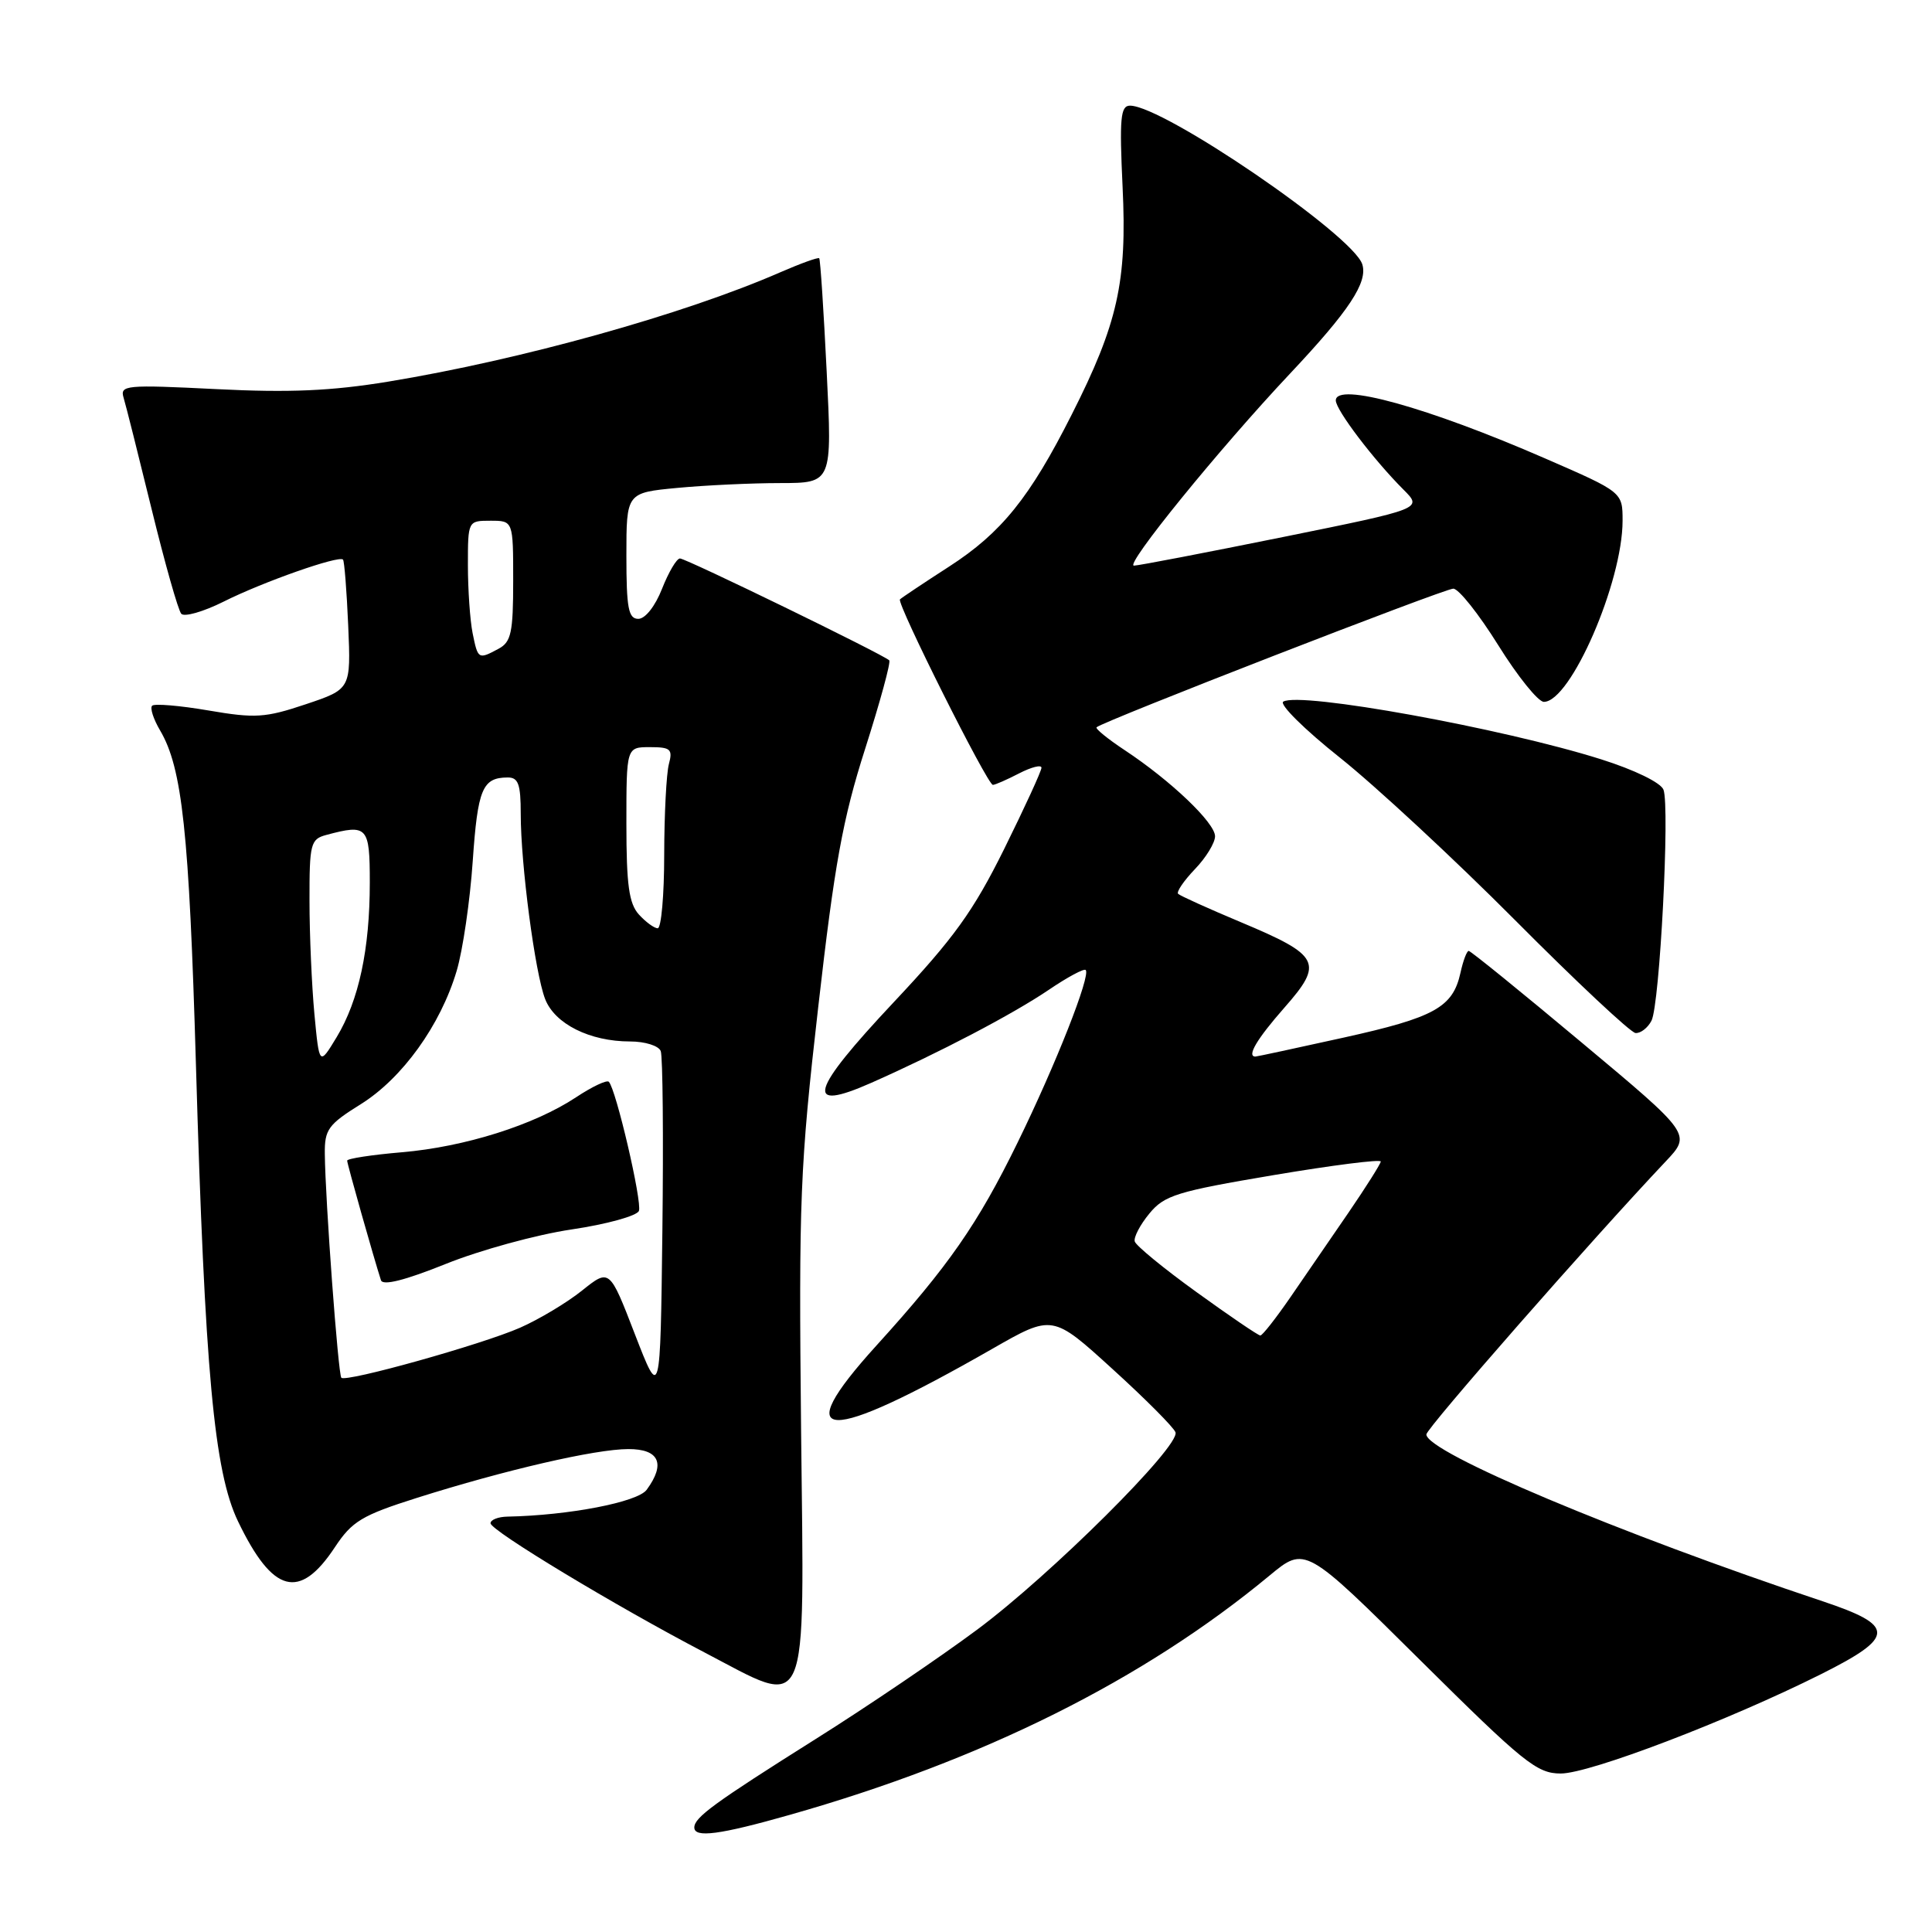 <?xml version="1.0" encoding="UTF-8" standalone="no"?>
<!DOCTYPE svg PUBLIC "-//W3C//DTD SVG 1.1//EN" "http://www.w3.org/Graphics/SVG/1.1/DTD/svg11.dtd" >
<svg xmlns="http://www.w3.org/2000/svg" xmlns:xlink="http://www.w3.org/1999/xlink" version="1.1" viewBox="0 0 256 256">
 <g >
 <path fill="currentColor"
d=" M 104.64 240.48 C 130.24 233.22 151.51 222.61 168.22 208.77 C 172.94 204.86 172.94 204.86 188.13 219.93 C 201.89 233.58 203.64 235.00 206.81 235.00 C 210.65 235.00 229.04 227.98 241.31 221.83 C 251.17 216.89 251.19 215.41 241.49 212.17 C 214.51 203.17 189.00 192.43 189.00 190.07 C 189.00 189.26 210.99 164.18 220.71 153.90 C 224.12 150.29 224.12 150.29 209.59 138.15 C 201.61 131.47 194.87 126.00 194.61 126.00 C 194.36 126.00 193.87 127.30 193.52 128.90 C 192.51 133.48 190.10 134.82 178.03 137.49 C 171.80 138.87 166.54 140.00 166.35 140.00 C 165.16 140.00 166.54 137.67 170.18 133.53 C 175.43 127.57 174.94 126.61 164.43 122.20 C 160.11 120.39 156.36 118.69 156.11 118.44 C 155.85 118.19 156.85 116.72 158.32 115.18 C 159.80 113.65 161.00 111.68 161.00 110.81 C 161.00 109.03 155.14 103.44 149.03 99.40 C 146.79 97.92 145.11 96.55 145.30 96.37 C 146.05 95.61 191.38 78.00 192.57 78.00 C 193.28 78.00 195.96 81.38 198.53 85.50 C 201.10 89.63 203.82 93.00 204.57 93.00 C 208.11 93.00 215.00 77.15 215.00 69.00 C 215.00 65.21 215.00 65.21 204.75 60.75 C 189.17 53.96 177.00 50.59 177.00 53.06 C 177.00 54.32 182.00 60.91 185.98 64.89 C 188.50 67.41 188.50 67.41 170.00 71.16 C 159.82 73.22 150.94 74.93 150.26 74.95 C 148.93 75.00 161.54 59.49 170.94 49.50 C 178.78 41.17 181.26 37.41 180.51 35.02 C 179.28 31.16 154.16 14.00 149.73 14.00 C 148.47 14.00 148.32 15.67 148.75 24.79 C 149.35 37.33 148.11 42.88 142.01 54.93 C 136.46 65.93 132.69 70.60 125.77 75.07 C 122.39 77.25 119.46 79.21 119.25 79.42 C 118.77 79.90 130.84 104.00 131.56 104.00 C 131.86 104.00 133.43 103.31 135.05 102.47 C 136.67 101.64 138.00 101.30 138.00 101.73 C 138.00 102.16 135.77 107.01 133.05 112.51 C 128.97 120.74 126.40 124.31 118.45 132.77 C 107.28 144.66 106.50 147.44 115.45 143.48 C 124.44 139.50 134.18 134.40 138.98 131.15 C 141.44 129.48 143.64 128.30 143.86 128.53 C 144.56 129.23 139.89 141.08 134.82 151.43 C 129.56 162.19 125.67 167.78 116.15 178.27 C 104.31 191.31 109.24 191.46 131.48 178.73 C 139.46 174.16 139.46 174.16 147.42 181.41 C 151.80 185.39 155.55 189.16 155.76 189.79 C 156.38 191.63 139.25 208.67 129.50 215.92 C 124.55 219.60 114.88 226.16 108.00 230.48 C 94.64 238.89 92.00 240.82 92.00 242.15 C 92.00 243.56 95.35 243.12 104.64 240.48 Z  M 106.15 189.68 C 105.83 158.92 106.00 154.61 108.42 133.43 C 110.58 114.49 111.66 108.53 114.64 99.21 C 116.62 93.00 118.06 87.73 117.83 87.50 C 117.06 86.73 90.91 74.00 90.10 74.00 C 89.66 74.00 88.60 75.80 87.73 78.00 C 86.82 80.32 85.50 82.00 84.58 82.00 C 83.27 82.00 83.00 80.59 83.00 73.64 C 83.00 65.29 83.00 65.29 89.75 64.65 C 93.46 64.30 99.60 64.01 103.38 64.01 C 110.27 64.00 110.27 64.00 109.54 49.25 C 109.14 41.14 108.70 34.38 108.55 34.22 C 108.40 34.07 106.08 34.91 103.39 36.08 C 90.62 41.66 69.02 47.68 51.43 50.57 C 43.94 51.80 38.35 52.05 28.67 51.56 C 16.64 50.96 15.87 51.03 16.38 52.71 C 16.68 53.69 18.35 60.35 20.10 67.50 C 21.85 74.65 23.61 80.87 24.02 81.33 C 24.42 81.78 26.95 81.06 29.63 79.72 C 34.82 77.11 44.92 73.56 45.45 74.15 C 45.63 74.34 45.94 78.28 46.14 82.91 C 46.50 91.31 46.50 91.31 40.51 93.32 C 35.14 95.12 33.81 95.20 27.62 94.14 C 23.82 93.49 20.46 93.21 20.16 93.51 C 19.85 93.81 20.33 95.29 21.21 96.78 C 24.15 101.76 25.06 110.24 25.96 141.00 C 27.14 181.69 28.37 195.01 31.54 201.59 C 36.14 211.15 39.69 212.10 44.37 205.02 C 46.65 201.57 47.95 200.79 55.23 198.48 C 66.96 194.77 78.87 192.02 83.25 192.01 C 87.35 192.00 88.23 193.94 85.69 197.40 C 84.50 199.04 75.37 200.80 67.25 200.96 C 66.01 200.98 65.00 201.38 65.00 201.84 C 65.00 202.80 81.55 212.79 93.30 218.93 C 107.42 226.30 106.56 228.26 106.15 189.68 Z  M 218.83 135.25 C 219.93 133.12 221.28 106.91 220.42 104.64 C 220.06 103.70 216.58 102.01 212.15 100.61 C 199.05 96.48 172.24 91.62 170.04 92.97 C 169.48 93.32 172.85 96.66 177.53 100.38 C 182.22 104.11 192.68 113.81 200.78 121.95 C 208.87 130.09 216.05 136.81 216.71 136.88 C 217.38 136.94 218.33 136.21 218.83 135.25 Z  M 158.57 171.23 C 154.20 168.08 150.51 165.05 150.36 164.50 C 150.20 163.95 151.07 162.29 152.29 160.81 C 154.28 158.38 155.94 157.87 168.75 155.71 C 176.59 154.39 182.98 153.58 182.96 153.91 C 182.93 154.23 181.02 157.26 178.71 160.64 C 176.39 164.01 172.93 169.06 171.00 171.87 C 169.07 174.67 167.28 176.96 167.00 176.96 C 166.72 176.96 162.93 174.38 158.57 171.23 Z  M 84.13 176.80 C 80.77 168.09 80.77 168.09 77.13 171.00 C 75.14 172.60 71.43 174.82 68.91 175.93 C 63.86 178.15 45.86 183.19 45.23 182.56 C 44.81 182.14 43.10 159.02 43.04 152.90 C 43.00 149.67 43.49 149.00 47.79 146.32 C 53.30 142.89 58.37 135.85 60.51 128.65 C 61.32 125.93 62.28 119.38 62.64 114.10 C 63.30 104.54 63.92 103.04 67.25 103.02 C 68.68 103.00 69.00 103.89 69.00 107.84 C 69.00 114.54 70.89 128.90 72.23 132.37 C 73.51 135.68 78.16 138.00 83.50 138.00 C 85.46 138.00 87.28 138.57 87.55 139.27 C 87.82 139.97 87.92 150.66 87.77 163.02 C 87.50 185.50 87.50 185.50 84.13 176.80 Z  M 75.73 162.91 C 80.39 162.22 84.40 161.11 84.66 160.45 C 85.11 159.28 81.62 144.28 80.67 143.34 C 80.40 143.07 78.45 143.99 76.34 145.39 C 70.78 149.07 61.58 151.97 53.25 152.68 C 49.26 153.02 46.00 153.52 46.00 153.79 C 46.00 154.23 49.55 166.77 50.48 169.64 C 50.73 170.39 53.66 169.65 59.06 167.48 C 63.57 165.66 71.07 163.60 75.73 162.91 Z  M 41.66 134.36 C 41.31 130.59 41.01 123.84 41.01 119.37 C 41.00 111.77 41.15 111.19 43.25 110.63 C 48.70 109.17 49.00 109.50 49.00 116.95 C 49.00 125.78 47.55 132.55 44.62 137.41 C 42.31 141.23 42.31 141.23 41.66 134.36 Z  M 84.65 121.17 C 83.34 119.72 83.00 117.23 83.00 109.17 C 83.00 99.00 83.00 99.00 86.12 99.00 C 88.86 99.00 89.16 99.27 88.63 101.25 C 88.30 102.49 88.02 107.89 88.01 113.25 C 88.01 118.61 87.62 123.00 87.15 123.00 C 86.69 123.00 85.57 122.18 84.65 121.17 Z  M 62.62 83.88 C 62.28 82.16 62.00 78.11 62.00 74.88 C 62.00 69.01 62.01 69.00 65.00 69.00 C 68.00 69.00 68.00 69.00 68.00 76.96 C 68.00 83.82 67.73 85.07 66.07 85.96 C 63.37 87.41 63.33 87.38 62.62 83.88 Z "/>
</g>
</svg>